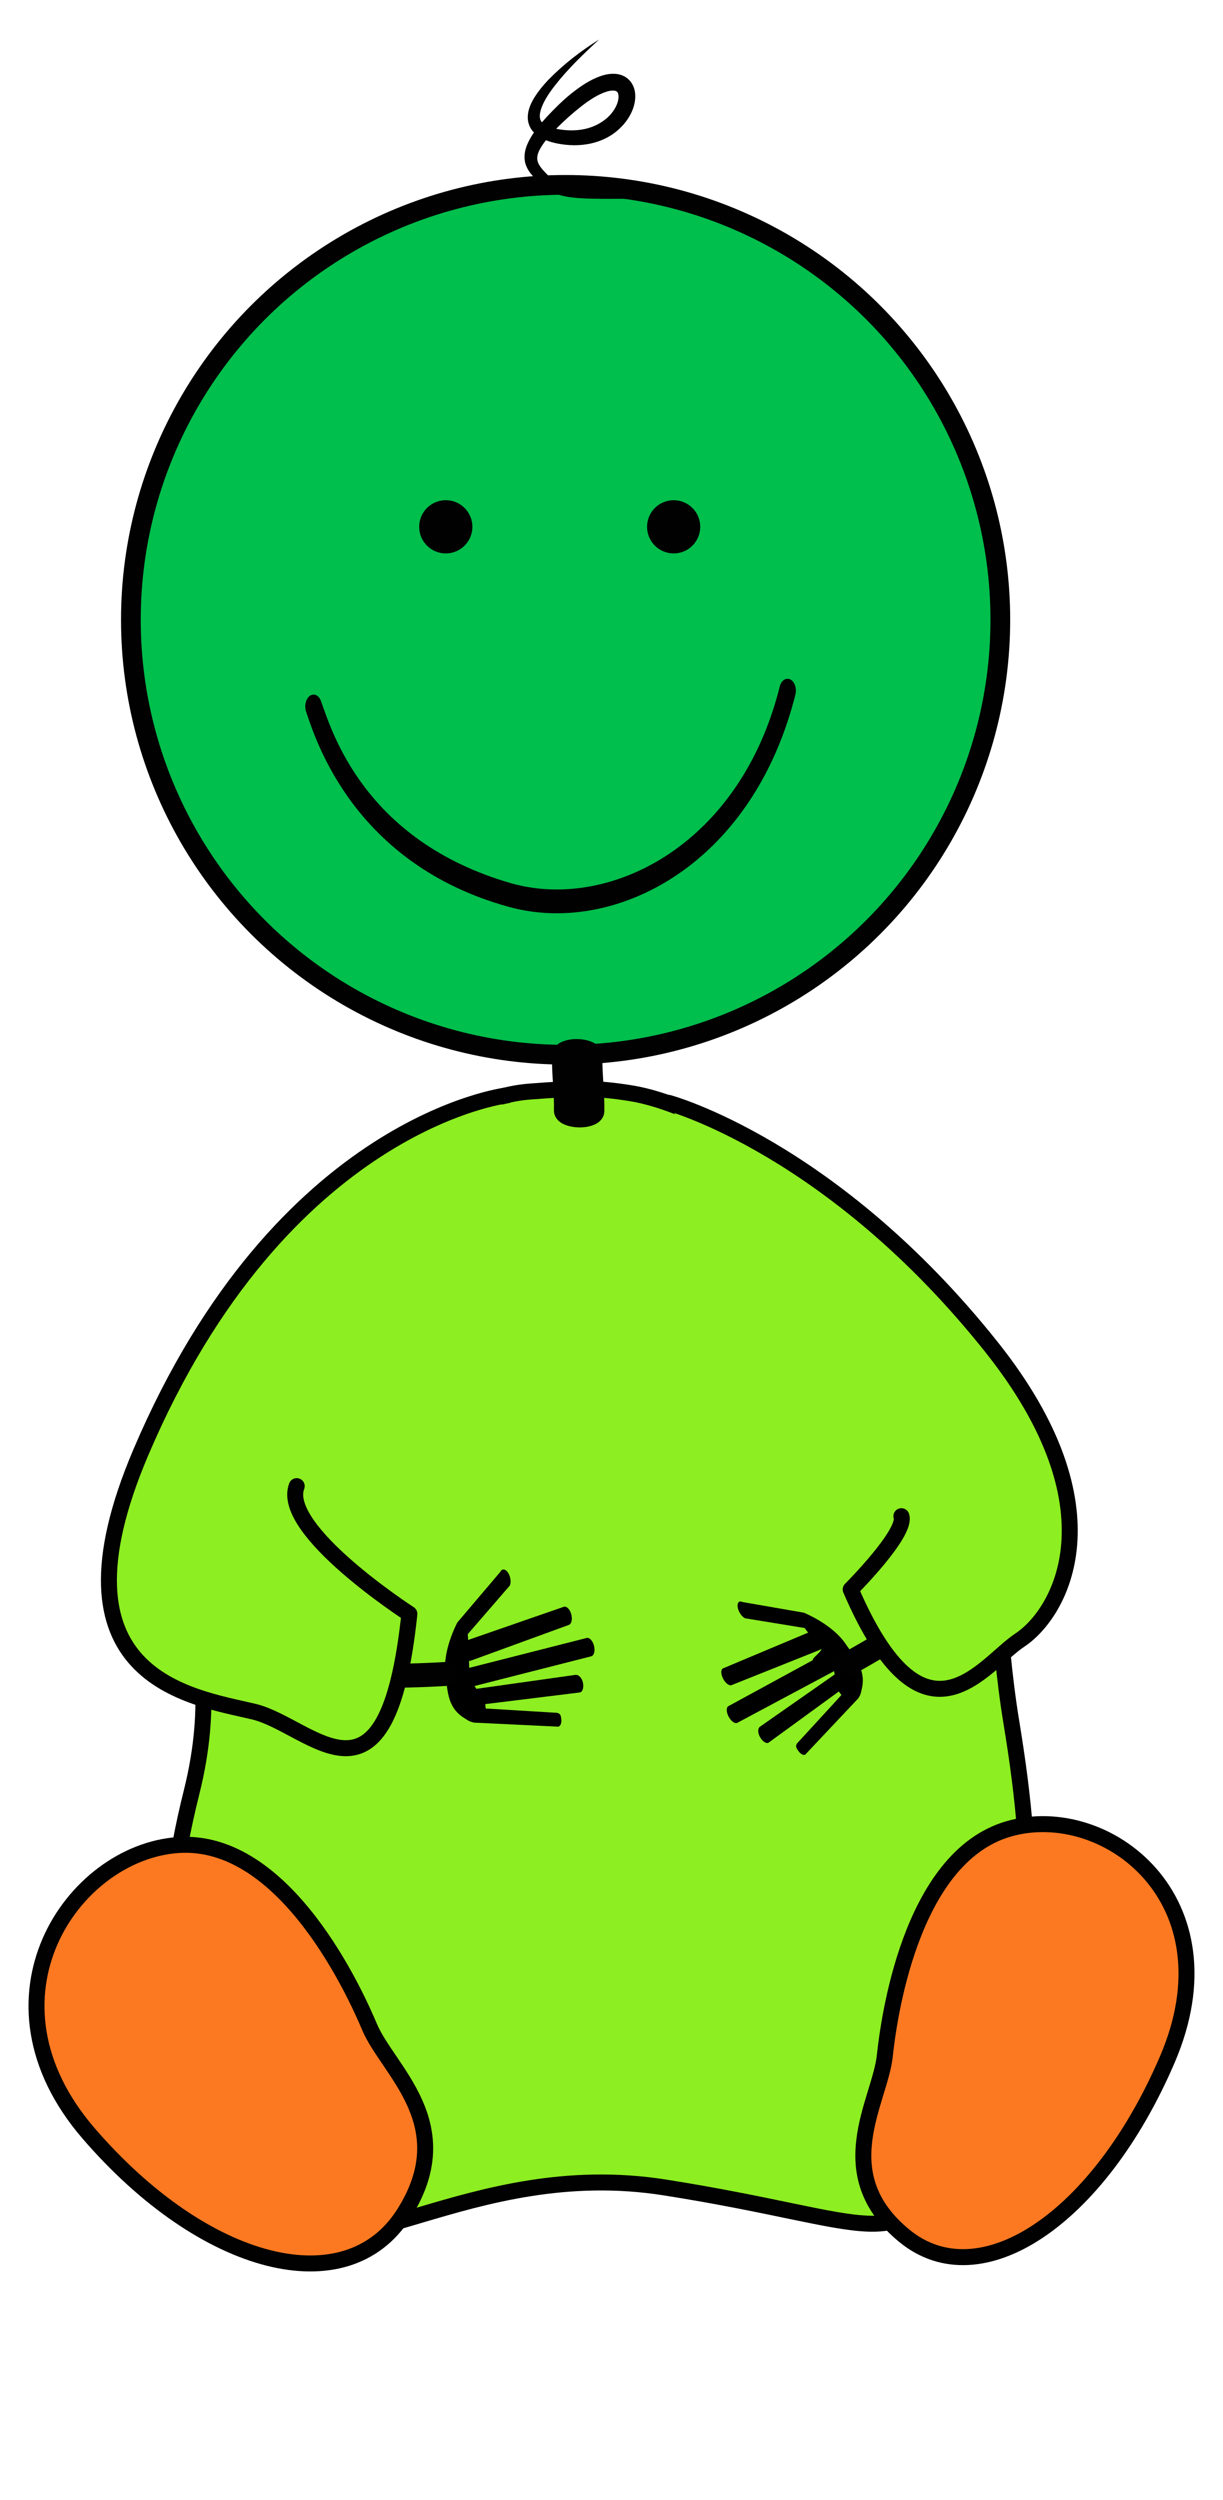 <?xml version="1.0" encoding="iso-8859-1"?>
<!-- Generator: Adobe Illustrator 21.1.0, SVG Export Plug-In . SVG Version: 6.00 Build 0)  -->
<svg version="1.1" id="Layer_1" xmlns="http://www.w3.org/2000/svg" xmlns:xlink="http://www.w3.org/1999/xlink" x="0px" y="0px"
	 width="217.085px" height="443.513px" viewBox="0 0 217.085 443.513" style="enable-background:new 0 0 217.085 443.513;"
	 xml:space="preserve">
<circle id="skinface" style="fill:#00BF4C;stroke:#000100;stroke-width:3.5;stroke-miterlimit:10;" cx="100.396" cy="109.964" r="77.165"/>
<g id="highlightgroup">
	<path style="fill:#8DEE21;stroke:#000100;stroke-width:2.835;stroke-linecap:round;stroke-linejoin:round;" d="M34,318
		c-6.174,24.693-7,50.889,15,75c10.972,12.024,34.159-10.405,69.029-4.899c38,6,40.861,12.604,50.997-4.5
		c16-27,14.835-51.612,10.5-77.996c-5.451-33.174,0.97-61.11-18.526-80.605c-17.193-17.192-36.778-29.069-48.994-31.034
		c-6.005-0.966-9.339-0.966-18.005-0.299C76.042,195.049,57.91,216.252,46,238C23,280,42,286,34,318z"/>
	<path d="M83.758,305.522c-0.259-0.065-0.718-0.264-1.11-0.558c-3.213-1.861-3.157-4.689-3.584-7.925
		c-0.546-4.146,1.985-8.921,2.104-9.165l7.638-8.992c0.283-0.607,0.891-0.556,1.354,0.118c0.465,0.673,0.612,1.712,0.327,2.317
		l-7.459,8.612l0.073,1.029l16.904-5.859c0.466-0.231,1.072,0.294,1.354,1.166c0.168,0.524,0.184,1.051,0.069,1.446
		c-0.077,0.262-0.213,0.465-0.402,0.559l-17.424,6.353c-0.106,0.05-0.227,0.054-0.345,0.031c0.004,0.454,0.012,0.876,0.033,1.255
		l20.845-5.304c0.497-0.122,1.08,0.504,1.306,1.4c0.117,0.467,0.112,0.912,0.015,1.25c-0.089,0.318-0.267,0.542-0.507,0.604
		l-20.726,5.272c0.831,1.138,0.013,0.443,0.46,0.484l17.514-2.469c0.519-0.027,1.118,0.543,1.286,1.45
		c0.075,0.402,0.062,0.775-0.024,1.067c-0.106,0.366-0.319,0.605-0.606,0.62l-16.717,2.056l0.068,0.781l12.688,0.768
		c0.497,0.13,0.681,0.361,0.747,1.186c0.02,0.268-0.002,0.51-0.059,0.708c-0.119,0.406-0.389,0.636-0.725,0.548l-14.757-0.708
		c-0.047-0.02-0.088-0.022-0.132-0.038L83.758,305.522z"/>
	<path d="M152.549,300.984c0.129-0.212,0.302-0.651,0.369-1.12c0.908-3.428-0.982-5.511-2.817-8.204
		c-2.354-3.451-7.157-5.426-7.396-5.533l-10.944-1.902c-0.586-0.276-0.954,0.147-0.819,0.945c0.133,0.799,0.716,1.67,1.301,1.942
		l10.578,1.73l0.624,0.817l-15.027,6.309c-0.46,0.121-0.517,0.898-0.133,1.73c0.231,0.499,0.566,0.903,0.901,1.128
		c0.223,0.147,0.446,0.213,0.633,0.164l15.695-6.268c0.104-0.03,0.184-0.102,0.248-0.194c0.295,0.342-1.714,1.717-1.48,2.014
		l-14.994,8.165c-0.407,0.223-0.384,1.061,0.054,1.875c0.229,0.424,0.523,0.754,0.809,0.945c0.268,0.181,0.53,0.238,0.73,0.132
		l17.174-9.168c0.195,1.378,0.282,0.34,0.013,0.654l-13.212,9.232c-0.359,0.309-0.385,1.115,0.099,1.901
		c0.214,0.349,0.467,0.62,0.715,0.783c0.31,0.207,0.608,0.251,0.808,0.081l12.413-9.039l0.466,0.628l-7.896,8.604
		c-0.243,0.412-0.215,0.701,0.282,1.361c0.163,0.214,0.336,0.381,0.503,0.494c0.346,0.228,0.674,0.23,0.839-0.048l9.306-9.869
		c0.018-0.044,0.043-0.071,0.061-0.112L152.549,300.984z"/>
	<g>
		<path style="fill:#000100;stroke:#000100;stroke-width:3.581;" d="M100.118,197.049c0.033-1.62-0.071-3.274-0.173-4.873
			c-0.1-1.622-0.207-3.297-0.174-4.957l0,0c0.013-0.625,1.229-1.107,2.705-1.078c1.482,0.029,2.672,0.559,2.658,1.184l0,0
			c-0.03,1.622,0.073,3.278,0.175,4.878c0.103,1.62,0.203,3.294,0.171,4.953l0,0c-0.012,0.625-1.222,1.107-2.703,1.078
			C101.295,198.204,100.105,197.674,100.118,197.049L100.118,197.049z"/>
	</g>
	<ellipse style="fill:#000100;stroke:#000100;stroke-width:3;" cx="119.574" cy="93.467" rx="3.219" ry="3.222"/>
	<path style="fill:#000100;stroke:#000100;stroke-width:3;" d="M75.904,93.467c0,1.779,1.443,3.222,3.219,3.222
		c1.783,0,3.227-1.443,3.227-3.222c0-1.78-1.443-3.223-3.227-3.223C77.348,90.244,75.904,91.687,75.904,93.467z"/>
	<g>
		<path style="fill:#000100;" d="M90.184,160.859c-27.14-7.546-34.037-29.191-35.844-34.578l0,0
			c-0.363-1.041-0.065-2.311,0.661-2.828l0,0c0.734-0.52,1.618-0.096,1.981,0.947l0,0c1.882,5.206,7.594,24.786,33.771,32.314l0,0
			c2.571,0.726,5.289,1.097,8.072,1.097l0,0c15.886,0,33.588-11.99,39.577-35.989l0,0c0.273-1.096,1.119-1.669,1.887-1.273l0,0
			c0.77,0.393,1.165,1.596,0.893,2.699l0,0c-6.605,26.166-25.536,38.784-42.356,38.784l0,0
			C95.862,162.033,92.953,161.643,90.184,160.859L90.184,160.859z"/>
	</g>
	<path style="fill:#8D3088;stroke:#000100;stroke-width:3;stroke-linecap:round;stroke-linejoin:round;" d="M103.369,401.562"/>
	<path style="fill:#8D3088;stroke:#000100;stroke-width:3;stroke-linecap:round;stroke-linejoin:round;" d="M106.543,436.506"/>
	<path style="fill:none;stroke:#000100;stroke-width:4.252;stroke-linecap:round;stroke-linejoin:round;" d="M47.469,246.697
		c0,0-5.683,39.682-1.196,46.615c3.65,5.642,32.729,3.688,32.729,3.688"/>
	<g>
		<path style="fill:#000100;" d="M106.351,7.006c-2.824,2.597-5.597,5.265-7.898,8.225c-1.126,1.457-2.201,3.072-2.552,4.632
			c-0.176,0.778-0.08,1.401,0.279,1.822c0.355,0.445,1.057,0.796,1.851,1.012c0.794,0.216,1.682,0.337,2.566,0.404
			c0.86,0.058,1.736,0.031,2.573-0.098c1.682-0.245,3.235-0.941,4.467-1.977c1.214-1.009,2.125-2.542,2.159-3.825
			c0.007-0.305-0.047-0.567-0.127-0.725c-0.082-0.163-0.155-0.219-0.283-0.295c-0.257-0.159-0.978-0.159-1.711,0.078
			c-1.502,0.468-3.055,1.488-4.482,2.597c-1.433,1.118-2.844,2.375-4.165,3.68c-1.294,1.301-2.568,2.696-3.292,4.126
			c-0.35,0.722-0.474,1.368-0.3,1.975c0.165,0.623,0.695,1.286,1.313,1.939c0.31,0.327,0.647,0.652,0.99,0.981l0.521,0.497
			c0.181,0.171,0.352,0.347,0.479,0.44c0.545,0.424,1.447,0.721,2.317,0.921c1.783,0.409,3.692,0.585,5.59,0.749
			c1.904,0.153,3.823,0.298,5.737,0.525c1.904,0.234,3.851,0.532,5.615,1.31c-1.833-0.585-3.76-0.625-5.659-0.701
			c-1.907-0.05-3.82-0.006-5.743-0.027c-1.925-0.025-3.858-0.033-5.84-0.348c-0.993-0.188-1.997-0.377-3.035-1.056
			c-0.263-0.184-0.438-0.341-0.621-0.481l-0.564-0.445c-0.378-0.3-0.762-0.606-1.146-0.94c-0.752-0.662-1.568-1.458-2.026-2.668
			c-0.467-1.226-0.238-2.603,0.188-3.615c0.873-2.074,2.226-3.57,3.552-5.038c1.354-1.435,2.733-2.815,4.299-4.083
			c1.579-1.238,3.238-2.438,5.395-3.162c0.546-0.172,1.131-0.306,1.783-0.339c0.646-0.031,1.388,0.043,2.121,0.395
			c0.737,0.341,1.362,1.019,1.675,1.729c0.326,0.713,0.405,1.426,0.384,2.076c-0.059,1.303-0.498,2.419-1.075,3.405
			c-0.585,0.984-1.337,1.834-2.193,2.543c-1.709,1.436-3.862,2.206-5.975,2.441c-1.063,0.118-2.114,0.108-3.161-0.005
			c-1.021-0.113-2.036-0.295-3.069-0.658c-1.01-0.366-2.129-0.895-2.928-2.009c-0.39-0.55-0.62-1.234-0.668-1.879
			c-0.05-0.649,0.053-1.253,0.212-1.797c0.335-1.089,0.884-1.983,1.466-2.813c0.589-0.827,1.235-1.582,1.907-2.3
			C100.015,11.404,103.086,9.047,106.351,7.006z"/>
	</g>
	<path style="fill:#FC7921;stroke:#000100;stroke-width:2.835;stroke-linecap:round;stroke-linejoin:round;" d="M157.052,364.77
		c0.616-5.726,4.311-35.234,22.031-40.304c17.297-4.949,40.283,12.614,28.109,40.951c-12.174,28.337-33.18,42.289-46.643,31.283
		C147.087,385.692,156.185,372.833,157.052,364.77z"/>
	<path style="fill:#FC7921;stroke:#000100;stroke-width:2.835;stroke-linecap:round;stroke-linejoin:round;" d="M65.604,359.641
		c-2.324-5.5-14.824-33.659-34.035-32.293c-18.753,1.334-36.469,27.238-15.851,51.146c20.617,23.908,45.762,30.229,55.924,14.337
		C81.803,376.939,68.876,367.388,65.604,359.641z"/>
	<path style="fill:none;stroke:#000100;stroke-width:4.252;stroke-linecap:round;stroke-linejoin:round;" d="M150.88,295
		c0,0,22.86-12.553,23.649-17.598c6.758-43.194-27.028-52.793-27.028-52.793"/>
	<path style="fill:#8DEE21;stroke:#000100;stroke-width:2.835;stroke-linecap:round;stroke-linejoin:round;" d="M52.667,263.667
		c-2.993,7.819,20,22.667,20,22.667c-4,38-17.329,19.766-27.666,17.333c-11.333-2.667-37.03-6.036-20-46
		c25-58.667,65-63.333,65-63.333"/>
	<path style="fill:#8DEE21;stroke:#000100;stroke-width:2.835;stroke-linecap:round;stroke-linejoin:round;" d="M160,269
		c1,3-9,13-9,13c13.033,30.223,23.389,13.378,30.001,9c7.251-4.8,17.846-23.297-5.001-52
		c-28.267-35.513-57.333-43.333-57.333-43.333"/>
</g>
</svg>

